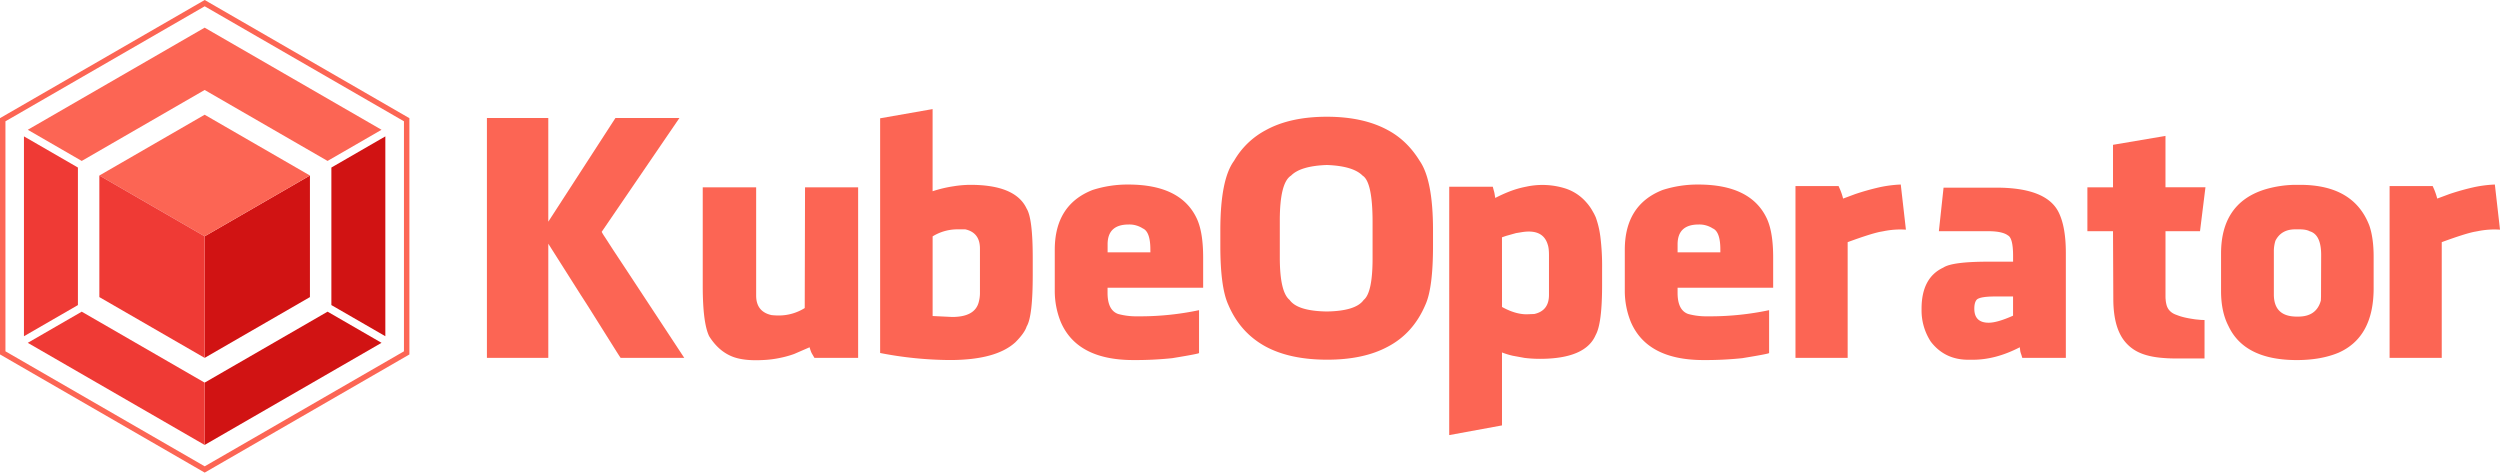 <svg xmlns="http://www.w3.org/2000/svg" viewBox="0 0 2296.05 434.05"><defs><style>.cls-1{fill:#fc6554;}.cls-2{fill:#d11313;}.cls-3{fill:#ef3a35;}</style></defs><title>资源 12</title><g id="图层_2" data-name="图层 2"><g id="图层_1-2" data-name="图层 1"><g id="_编组_" data-name="&lt;编组&gt;"><path id="_复合路径_" data-name="&lt;复合路径&gt;" class="cls-1" d="M188,5.77l183,105.63V322.65L188,428.28,5,322.65V111.4L188,5.77M188,0,0,108.51v217L188,434.05l188-108.51v-217L188,0Z"/><g id="_编组_2" data-name="&lt;编组&gt;"><polygon id="_路径_" data-name="&lt;路径&gt;" class="cls-2" points="300.85 286.24 187.95 351.42 187.95 408.64 350.4 314.86 300.85 286.24"/><polygon id="_路径_2" data-name="&lt;路径&gt;" class="cls-2" points="304.34 153.87 304.34 280.18 353.9 308.79 353.9 125.26 304.34 153.87"/></g><g id="_编组_3" data-name="&lt;编组&gt;"><polygon id="_路径_3" data-name="&lt;路径&gt;" class="cls-1" points="75.06 147.81 187.95 82.63 300.84 147.81 350.4 119.19 187.95 25.4 25.5 119.19 75.06 147.81"/><polygon id="_路径_4" data-name="&lt;路径&gt;" class="cls-1" points="22 121.21 22 121.21 22 121.21 22 121.21"/></g><g id="_编组_4" data-name="&lt;编组&gt;"><g id="_编组_5" data-name="&lt;编组&gt;"><polygon class="cls-2" points="187.95 328.68 284.65 272.85 284.65 161.2 187.95 217.03 187.95 328.68"/></g><g id="_编组_6" data-name="&lt;编组&gt;"><polygon class="cls-1" points="91.25 161.2 187.95 105.37 284.65 161.2 187.95 217.03 91.25 161.2"/></g><g id="_编组_7" data-name="&lt;编组&gt;"><polygon class="cls-3" points="187.95 328.68 91.25 272.85 91.25 161.2 187.95 217.03 187.95 328.68"/></g></g><g id="_编组_8" data-name="&lt;编组&gt;"><polygon id="_路径_5" data-name="&lt;路径&gt;" class="cls-3" points="22 308.8 71.56 280.19 71.56 153.87 22 125.25 22 308.8"/><polygon id="_路径_6" data-name="&lt;路径&gt;" class="cls-3" points="75.06 286.25 25.5 314.86 187.95 408.65 187.95 351.42 75.06 286.25"/></g></g><g id="_编组_9" data-name="&lt;编组&gt;"><path id="_复合路径_2" data-name="&lt;复合路径&gt;" class="cls-1" d="M570,328.68q-1.59-2.3-5.45-8.46l-19.37-30.84q-6.45-10.32-11.61-18.22l-30-47.33V328.68H447.19V108.37h56.37v95.24l61.67-95.24H624L552.61,212.93a41.32,41.32,0,0,0,2.87,4.73l7.6,11.76q4.45,6.75,11,16.64l54.36,82.62Z"/><path id="_复合路径_3" data-name="&lt;复合路径&gt;" class="cls-1" d="M645.41,262.56V172.05h49.06v99.4q0,14.78,14.06,17.93a56.76,56.76,0,0,0,9.46.29,45,45,0,0,0,21.09-6.75l.28-110.87h48.77V328.68H748l-2.44-4.16c-.29-.57-.53-1.1-.72-1.58a38.56,38.56,0,0,1-1.29-4l-14.2,6.16a91.1,91.1,0,0,1-12.91,3.59,95.11,95.11,0,0,1-16.35,2q-16.77.85-27-3-13.07-5-21.8-18.94Q645.41,296.56,645.41,262.56Z"/><path id="_复合路径_4" data-name="&lt;复合路径&gt;" class="cls-1" d="M948.49,237v15.63q0,38.16-5.59,47.19-1.87,6-10.33,14.49-17.79,16.35-60.24,16.35a343.09,343.09,0,0,1-64-6.46V108.65l48.19-8.46v75.45a116.67,116.67,0,0,1,19.36-4.59,100.71,100.71,0,0,1,15.35-1.29q41.44,0,51.64,21.8Q948.5,200.46,948.49,237ZM900,228.28q0-14.64-13.48-17.65h-7.32a43.39,43.39,0,0,0-22.66,6.46v73.15l17.93.86q20.79,0,24.38-13.48a31.75,31.75,0,0,0,1.15-9.47Z"/><path id="_复合路径_5" data-name="&lt;复合路径&gt;" class="cls-1" d="M1105,236.45v27.83H1017.2V269q0,15.93,9.75,19.37a63.4,63.4,0,0,0,17.21,2.15H1048a261.47,261.47,0,0,0,52.93-5.6h.29v39.3q0,.72-24.67,4.74a325.14,325.14,0,0,1-35.57,1.72q-51.64,0-66.7-34.86A75.86,75.86,0,0,1,968.72,267V229.42q0-41.31,34.71-54.93a104.86,104.86,0,0,1,32.84-5q48.63,0,63.11,31.7Q1105,213.65,1105,236.45Zm-48.48-7.31q0-16.35-7-19.37a22.52,22.52,0,0,0-12.91-3.58q-19.37,0-19.36,18.21v7.32h39.3Z"/><path id="_复合路径_6" data-name="&lt;复合路径&gt;" class="cls-1" d="M1316.11,211.5v14.34q0,38.73-7,54.07-11.17,26.25-34.42,38.44-22.23,12.06-56.08,12t-56.09-12q-23.52-12.77-34.42-38.44-7.32-15.92-7.32-54.07V211.5q0-46.77,12.63-63.83a72.87,72.87,0,0,1,29.11-28.12q22.38-12.33,56.09-12.33,33.56,0,56.08,12.33,17.64,9.46,29.12,28.12Q1316.11,165.31,1316.11,211.5Zm-97.53,74.58q26.67-.43,33.85-10.61,8.17-6.6,8.17-38.16V203.89q0-36.85-9.18-42.6-8.75-8.88-32.84-9.75-24.11.86-32.85,9.75-10.34,6.47-10.33,41.31v33.85q0,31.71,9,39Q1191.61,285.65,1218.58,286.08Z"/><path id="_复合路径_7" data-name="&lt;复合路径&gt;" class="cls-1" d="M1331,171.48h40l.86,3.3a21.35,21.35,0,0,1,.86,3.72c.09.48.19,1.06.28,1.73l.29,1.57a128.56,128.56,0,0,1,12.91-5.88,86.93,86.93,0,0,1,15.35-4.44,70.4,70.4,0,0,1,36,1.57,42.89,42.89,0,0,1,19.22,12.63,43.94,43.94,0,0,1,5.45,7.46l1.87,3.29c.47,1,.95,2,1.43,3a83.2,83.2,0,0,1,4.3,18.07,218.14,218.14,0,0,1,1.58,29.26V262q0,35.14-5.88,45.62-9.33,21.94-51.35,21.94a114,114,0,0,1-14.06-.86l-10.9-2a71,71,0,0,1-9.75-3v67l-48.48,8.9Zm48.48,110.44q12.2,6.75,22.66,6.74l7-.28q13.48-3,13.48-17.5V234.44c0-4.39-.38-7.65-1.14-9.75q-4.3-14.62-23.81-11.47l-5.31.86-9.18,2.58-3.73,1.29Z"/><path id="_复合路径_8" data-name="&lt;复合路径&gt;" class="cls-1" d="M1628.51,236.45v27.83h-87.78V269q0,15.93,9.75,19.37a63.48,63.48,0,0,0,17.22,2.15h3.87a261.62,261.62,0,0,0,52.93-5.6h.28v39.3q0,.72-24.67,4.74a325,325,0,0,1-35.57,1.72q-51.63,0-66.7-34.86a75.86,75.86,0,0,1-5.59-28.83V229.42q0-41.31,34.71-54.93a104.92,104.92,0,0,1,32.85-5q48.62,0,63.11,31.7Q1628.52,213.65,1628.51,236.45ZM1580,229.14q0-16.35-7-19.37a22.52,22.52,0,0,0-12.91-3.58q-19.36,0-19.36,18.21v7.32H1580Z"/><path id="_复合路径_9" data-name="&lt;复合路径&gt;" class="cls-1" d="M1745.7,169.47l4.73,41.45a77.25,77.25,0,0,0-20.65,1.44l-3.16.57q-9,1.86-29.69,9.47V328.68H1649V170.9h39.59l1.58,3.59a59,59,0,0,1,2.58,7.89l11.19-4.16a229.46,229.46,0,0,1,23.23-6.46A115.5,115.5,0,0,1,1745.7,169.47Z"/><path id="_复合路径_10" data-name="&lt;复合路径&gt;" class="cls-1" d="M1897.31,232.29v96.39h-40l-.43-1.43c-.19-.67-.34-1.15-.43-1.44a22.79,22.79,0,0,1-1-3.3l-.43-3.58q-22.08,11.47-43.17,11.47h-4.16q-21.66,0-34.42-16.64a52.3,52.3,0,0,1-8.47-29.11V283.5q0-28.4,19.94-37.72,8.18-5.46,41.45-5.45h22.67V235q0-16.35-4.74-18.79-5.16-3.87-18.21-3.87H1780.7l4.3-40h48.48q46.32,0,57.37,22.95Q1897.32,208.63,1897.31,232.29Zm-64.69,40q-14.05,0-17.07,2.87-2.29,2.44-2.3,8.32,0,12.9,13.2,12.91,7.89,0,22.38-6.46V272.31Z"/><path id="_复合路径_11" data-name="&lt;复合路径&gt;" class="cls-1" d="M2024.68,329.25h-24.53q-7.45,0-12.77-.43-14.19-1-23.23-5.3a36.2,36.2,0,0,1-16.78-16.21q-6.46-12.33-6.46-33l-.28-62H1917.1V172.05h23.53V133l48.19-8.18v47.19h36.72l-5,40.31h-31.7v59.23c0,1.34,0,2.49.14,3.45a24.52,24.52,0,0,0,1.15,6.16q2.15,5.9,9.18,8.18,5.45,2.3,15.35,3.73c1.14.19,2.34.34,3.58.43l3,.29,3.45.14Z"/><path id="_复合路径_12" data-name="&lt;复合路径&gt;" class="cls-1" d="M2180,235.88v28.83q0,45-32.28,59.24-16.2,6.74-38.29,6.74-48.19,0-62.83-31.41-6.73-13-6.74-32V232.87q0-45.9,39.59-58.67a101.16,101.16,0,0,1,28.26-4.44h4.73q49.34,0,63.68,37.57Q2180,218.82,2180,235.88Zm-48.2-1.72q0-18.79-10.61-21.8c-2.11-1.15-5.21-1.73-9.32-1.73H2108q-12.9,0-18.21,10.48a32.49,32.49,0,0,0-1.44,10v39.3q0,20.37,21.09,20.36h1.29q16.78,0,20.8-14.77l.14-3.73v-.57Z"/><path id="_复合路径_13" data-name="&lt;复合路径&gt;" class="cls-1" d="M2291.32,169.47l4.73,41.45a77.29,77.29,0,0,0-20.65,1.44l-3.15.57q-9,1.86-29.7,9.47V328.68h-47.9V170.9h39.58l1.58,3.59a59,59,0,0,1,2.58,7.89l11.19-4.16a229,229,0,0,1,23.24-6.46A115.21,115.21,0,0,1,2291.32,169.47Z"/></g></g></g></svg>